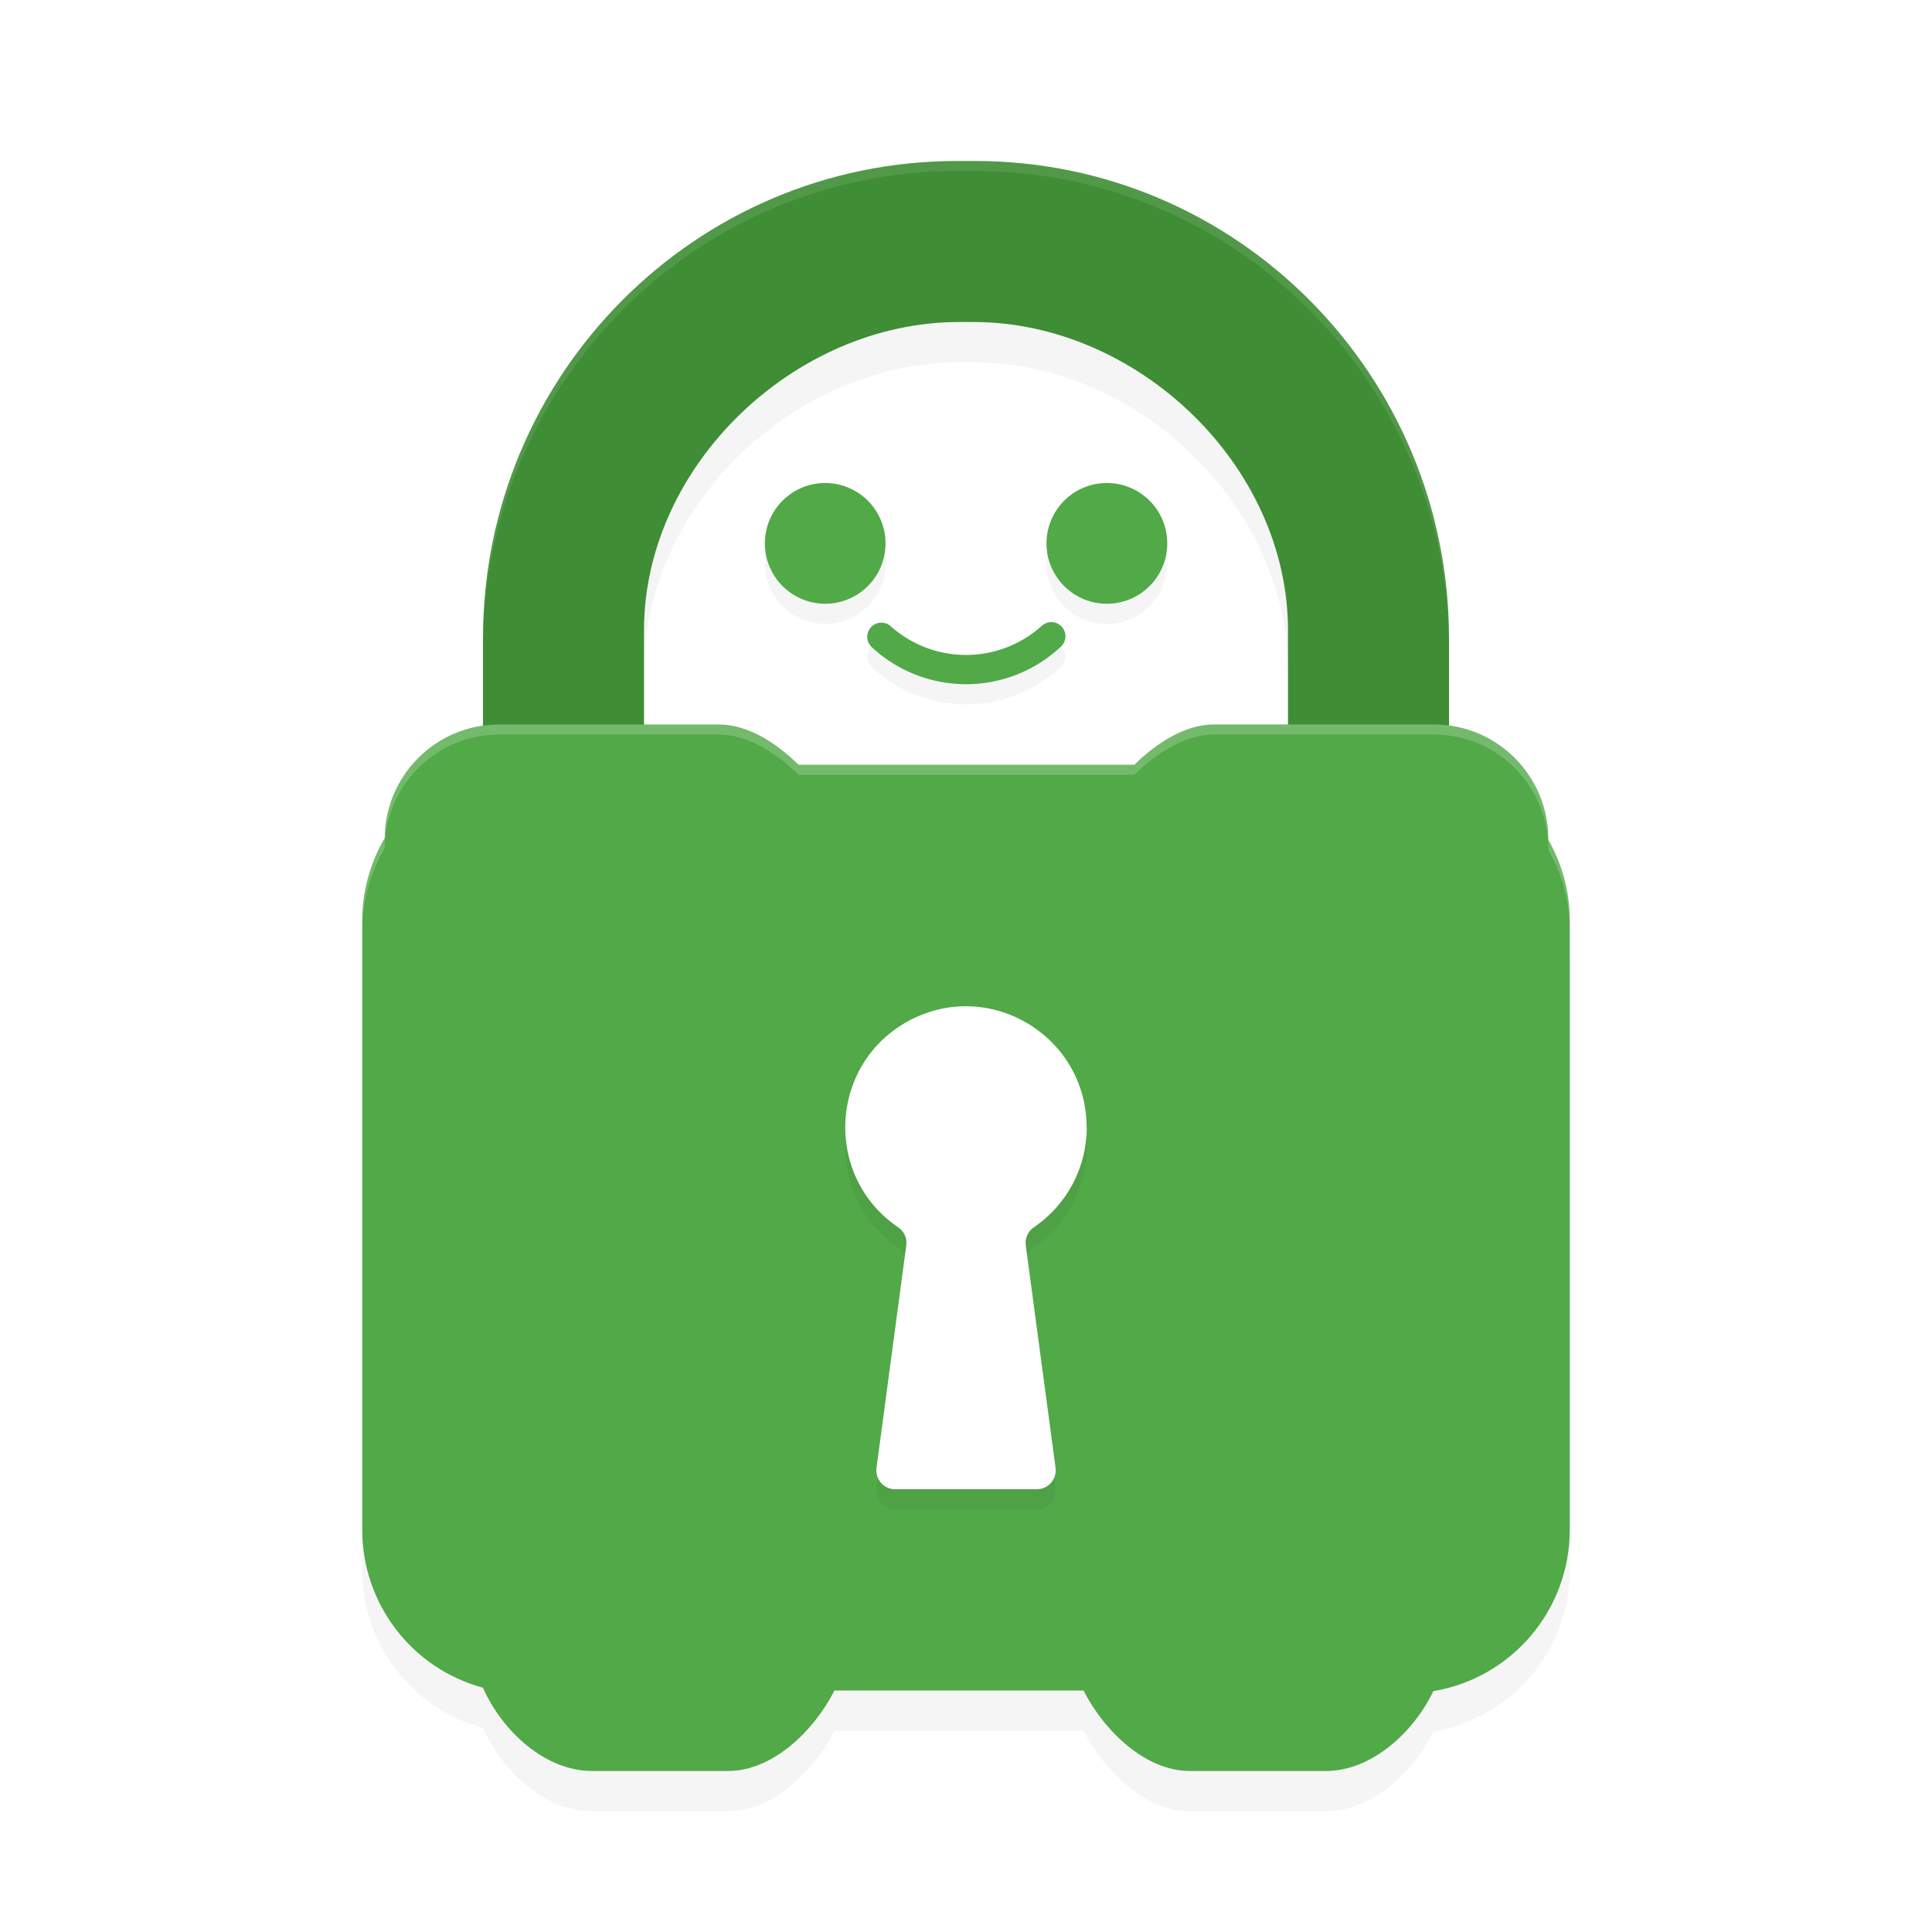 <?xml version="1.0" encoding="UTF-8" standalone="no"?>
<svg
   width="192"
   height="192"
   version="1.1"
   id="svg22"
   sodipodi:docname="apps_pia_manager.svg"
   inkscape:version="1.1-rc (1:1.1+rc+202105232036+f4db50c7c1)"
   xmlns:inkscape="http://www.inkscape.org/namespaces/inkscape"
   xmlns:sodipodi="http://sodipodi.sourceforge.net/DTD/sodipodi-0.dtd"
   xmlns="http://www.w3.org/2000/svg"
   xmlns:svg="http://www.w3.org/2000/svg">
  <defs
     id="defs26">
    <filter
       inkscape:collect="always"
       style="color-interpolation-filters:sRGB"
       id="filter865"
       x="-0.045"
       y="-0.052"
       width="1.09"
       height="1.103">
      <feGaussianBlur
         inkscape:collect="always"
         stdDeviation="2.24"
         id="feGaussianBlur867" />
    </filter>
    <filter
       inkscape:collect="always"
       style="color-interpolation-filters:sRGB"
       id="filter869"
       x="-0.04"
       y="-0.06"
       width="1.08"
       height="1.12">
      <feGaussianBlur
         inkscape:collect="always"
         stdDeviation="1.6"
         id="feGaussianBlur871" />
    </filter>
    <filter
       inkscape:collect="always"
       style="color-interpolation-filters:sRGB"
       id="filter873"
       x="-0.087"
       y="-0.173"
       width="1.173"
       height="1.347">
      <feGaussianBlur
         inkscape:collect="always"
         stdDeviation="1.445"
         id="feGaussianBlur875" />
    </filter>
    <filter
       inkscape:collect="always"
       style="color-interpolation-filters:sRGB"
       id="filter960"
       x="-0.112"
       y="-0.056"
       width="1.225"
       height="1.113">
      <feGaussianBlur
         inkscape:collect="always"
         stdDeviation="1.125"
         id="feGaussianBlur962" />
    </filter>
  </defs>
  <sodipodi:namedview
     id="namedview24"
     pagecolor="#ffffff"
     bordercolor="#666666"
     borderopacity="1.0"
     inkscape:pageshadow="2"
     inkscape:pageopacity="0.0"
     inkscape:pagecheckerboard="0"
     showgrid="false"
     inkscape:zoom="1"
     inkscape:cx="24.5"
     inkscape:cy="84.5"
     inkscape:window-width="1920"
     inkscape:window-height="1019"
     inkscape:window-x="0"
     inkscape:window-y="34"
     inkscape:window-maximized="1"
     inkscape:current-layer="svg22" />
  <path
     style="opacity:0.2;stroke-width:4;filter:url(#filter869)"
     d="M 96.904,20 H 95.104 C 69.088,19.998 47.998,41.234 48,67.43 V 80.154 c 0,2.126 1.712,3.848 3.823,3.846 h 10.163 c 2.111,0.002 2.014,-1.721 2.014,-3.846 v -13.511 c 0,-16.401 15.014,-30.643 31.302,-30.643 h 1.44 C 113.03,36 128,50.243 128,66.643 v 13.511 c 0,2.126 -0.055,3.848 2.056,3.846 h 10.164 c 2.094,-0.022 3.78,-1.737 3.78,-3.846 V 67.43 C 144.002,41.237 122.916,20.002 96.904,20 Z"
     id="path2" />
  <path
     style="opacity:0.2;stroke-width:4;filter:url(#filter865)"
     d="m 47.997,171.726 c 1.902,4.302 6.159,8.275 10.857,8.274 h 13.493 c 4.466,6.4e-4 8.555,-4.015 10.582,-8 h 24.752 c 2.024,3.984 6.11,8 10.574,8 h 13.497 c 4.56,-0.003 8.716,-3.82 10.692,-7.936 7.821,-1.311 13.552,-8.085 13.556,-16.025 V 95.492 c 0.002,-2.819 -0.734,-5.59 -2.132,-8.036 v -0.077 c -0.002,-6.285 -5.091,-11.379 -11.368,-11.379 h -21.843 c -2.961,-0.002 -5.805,1.928 -7.923,4 H 79.356 c -2.116,-2.072 -4.96,-4.003 -7.92,-4 H 49.593 c -6.241,0.002 -11.313,5.042 -11.361,11.291 -1.461,2.486 -2.232,5.318 -2.232,8.202 v 60.547 c 0.003,7.341 4.919,13.769 11.997,15.686 z"
     id="path4" />
  <path
     style="fill:#3f8d35;stroke-width:4"
     d="M 96.904,16 H 95.104 C 69.088,15.998 47.998,37.234 48,63.43 v 12.724 c 0,2.126 1.712,3.848 3.823,3.846 h 10.163 c 2.111,0.002 2.014,-1.721 2.014,-3.846 v -13.511 C 64,46.243 79.014,32 95.302,32 h 1.44 C 113.03,32 128,46.243 128,62.643 v 13.511 c 0,2.126 -0.055,3.848 2.056,3.846 h 10.164 c 2.094,-0.022 3.78,-1.737 3.78,-3.846 V 63.43 C 144.002,37.237 122.916,16.002 96.904,16 Z"
     id="path6" />
  <path
     style="fill:#51a948;stroke-width:4"
     d="m 47.997,167.726 c 1.902,4.302 6.159,8.275 10.857,8.274 h 13.493 c 4.466,6.4e-4 8.555,-4.015 10.582,-8 h 24.752 c 2.024,3.984 6.11,8 10.574,8 h 13.497 c 4.56,-0.003 8.716,-3.82 10.692,-7.936 7.821,-1.311 13.552,-8.085 13.556,-16.025 V 91.492 c 0.002,-2.819 -0.734,-5.59 -2.132,-8.036 v -0.077 c -0.002,-6.285 -5.091,-11.379 -11.368,-11.379 H 120.656 C 117.695,71.998 114.851,73.928 112.733,76 H 79.356 c -2.116,-2.072 -4.96,-4.003 -7.92,-4 H 49.593 c -6.241,0.002 -11.313,5.042 -11.361,11.291 -1.461,2.486 -2.232,5.318 -2.232,8.202 v 60.547 c 0.003,7.341 4.919,13.769 11.997,15.686 z"
     id="path8" />
  <path
     style="opacity:0.2;stroke-width:4;filter:url(#filter873)"
     d="M 110.008,50 A 6,6 0 1 0 116,55.992 6,6 0 0 0 110.008,50 Z m -28.305,0.008 a 6,6 0 0 0 0.297,11.992 5.996,5.996 0 0 0 6,-6 6,6 0 0 0 -6.297,-5.992 z m 22.617,13.828 a 1.405,1.405 0 0 0 -0.789,0.359 11.238,11.238 0 0 1 -15.055,0 1.404,1.404 0 0 0 -1.898,2.062 13.762,13.762 0 0 0 18.859,0 1.405,1.405 0 0 0 -1.117,-2.422 z"
     id="path10" />
  <path
     style="fill:#51a948;stroke-width:4"
     d="M 110.008,48 A 6,6 0 1 0 116,53.992 6,6 0 0 0 110.008,48 Z M 81.703,48.008 A 6,6 0 0 0 82,60 a 5.996,5.996 0 0 0 6,-6 6,6 0 0 0 -6.297,-5.992 z m 22.617,13.828 a 1.405,1.405 0 0 0 -0.789,0.359 11.238,11.238 0 0 1 -15.055,0 1.404,1.404 0 0 0 -1.898,2.062 13.762,13.762 0 0 0 18.859,0 1.405,1.405 0 0 0 -1.117,-2.422 z"
     id="path12" />
  <path
     style="opacity:0.2;stroke-width:4;filter:url(#filter960)"
     d="m 107.984,114.03 c 9.6e-4,-9.059 -9.627,-14.859 -17.614,-10.612 -7.987,4.247 -8.587,15.485 -1.096,20.561 0.588,0.398 0.895,1.101 0.787,1.804 l -2.951,22.063 c -0.168,1.133 0.707,2.152 1.851,2.154 h 14.082 c 1.144,-0.002 2.02,-1.02 1.854,-2.154 l -2.954,-22.063 c -0.104,-0.71 0.207,-1.416 0.801,-1.817 3.292,-2.232 5.262,-5.957 5.257,-9.939"
     id="path14" />
  <path
     style="fill:#fefefe;stroke-width:4"
     d="m 107.984,112.03 c 9.6e-4,-9.059 -9.627,-14.859 -17.614,-10.612 -7.987,4.247 -8.587,15.485 -1.096,20.561 0.588,0.398 0.895,1.101 0.787,1.804 l -2.951,22.063 c -0.168,1.133 0.707,2.152 1.851,2.154 h 14.082 c 1.144,-0.002 2.02,-1.02 1.854,-2.154 l -2.954,-22.063 c -0.104,-0.71 0.207,-1.416 0.801,-1.817 3.292,-2.232 5.262,-5.957 5.257,-9.939"
     id="path16" />
  <path
     id="path18"
     style="opacity:0.1;fill:#ffffff;stroke-width:4"
     d="M 95.102 16 C 69.086 15.998 47.998 37.234 48 63.43 L 48 64.43 C 47.998 38.234 69.086 16.998 95.102 17 L 96.906 17 C 122.919 17.002 144.002 38.237 144 64.43 L 144 63.43 C 144.002 37.237 122.919 16.002 96.906 16 L 95.102 16 z " />
  <path
     id="path964"
     style="fill:#ffffff;stroke-width:4;opacity:0.2"
     d="M 49.592 72 C 43.351 72.002 38.281 77.043 38.232 83.291 C 36.771 85.777 36 88.608 36 91.492 L 36 92.492 C 36 89.608 36.771 86.777 38.232 84.291 C 38.281 78.043 43.351 73.002 49.592 73 L 71.436 73 C 74.396 72.997 77.239 74.928 79.355 77 L 112.732 77 C 114.85 74.928 117.695 72.998 120.656 73 L 142.5 73 C 148.777 73 153.865 78.094 153.867 84.379 L 153.867 84.457 C 155.266 86.904 156.002 89.673 156 92.492 L 156 91.492 C 156.002 88.673 155.266 85.904 153.867 83.457 L 153.867 83.379 C 153.865 77.094 148.777 72 142.5 72 L 120.656 72 C 117.695 71.998 114.85 73.928 112.732 76 L 79.355 76 C 77.239 73.928 74.396 71.997 71.436 72 L 49.592 72 z " />
</svg>
